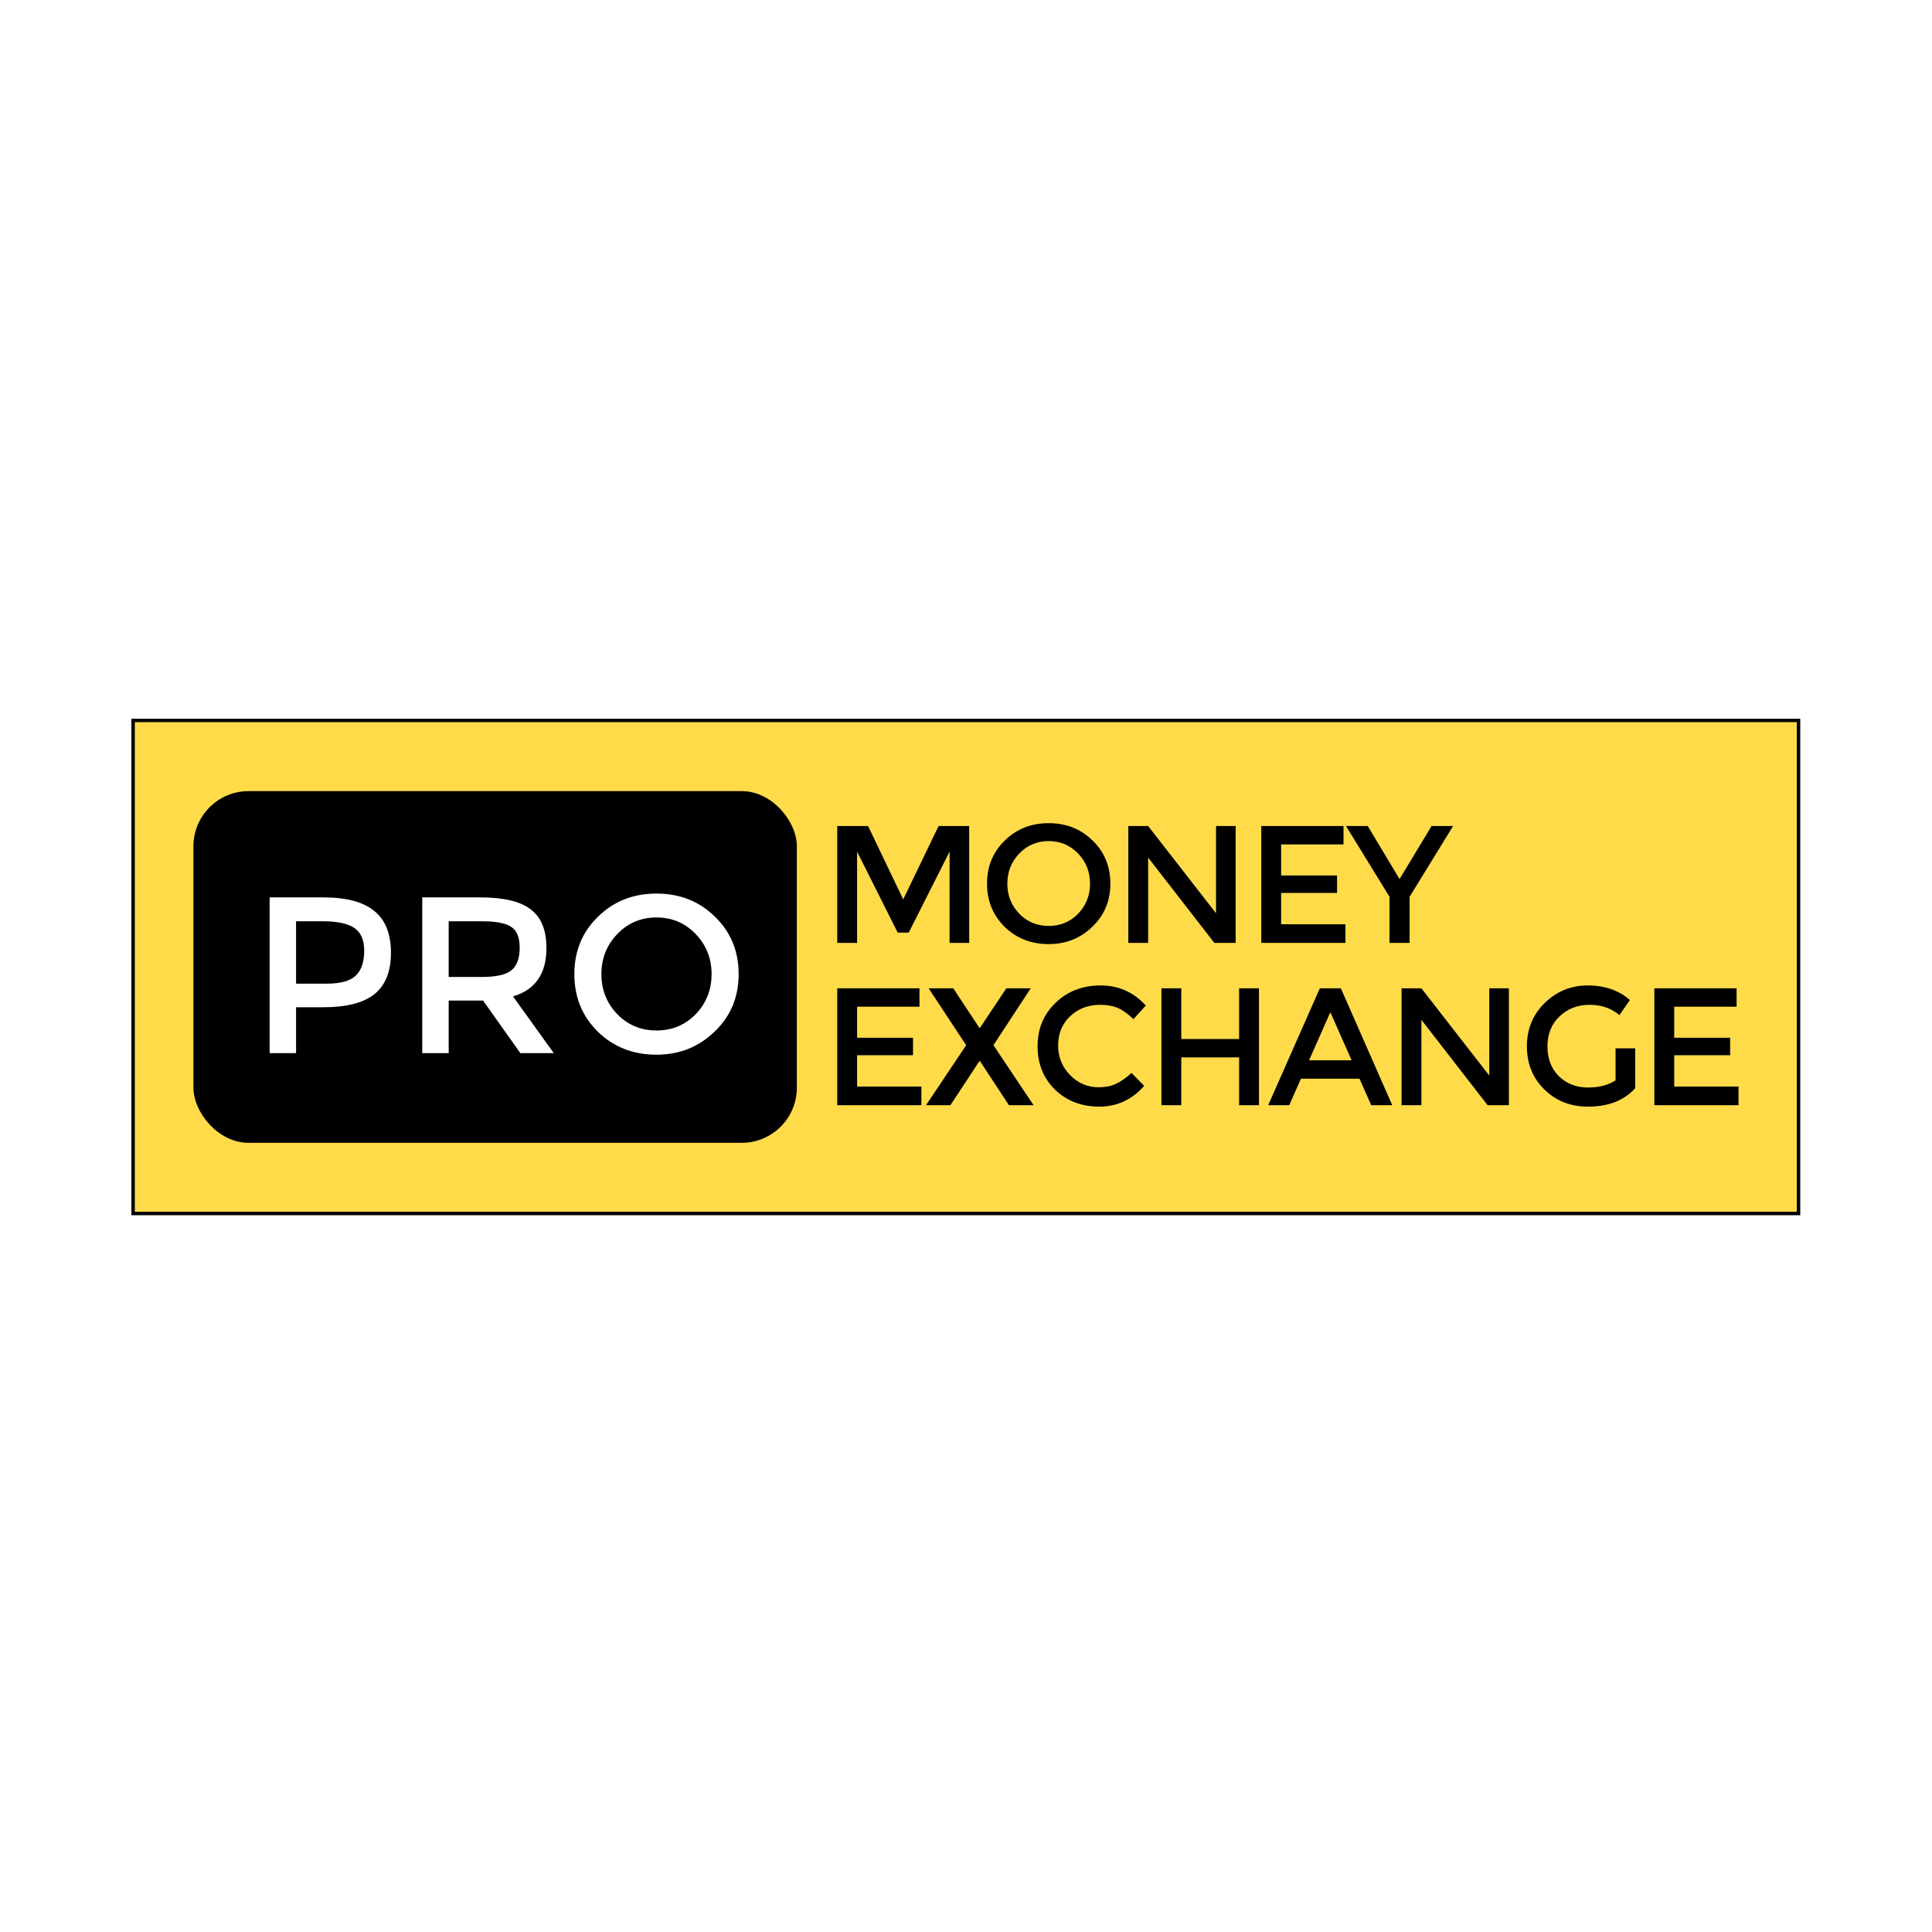 <svg width="1000" height="1000" viewBox="0 0 1000 1000" fill="none" xmlns="http://www.w3.org/2000/svg">
<rect width="1000" height="1000" fill="white"/>
<rect x="68.892" y="372.892" width="862.021" height="255.215" fill="#FFDB4A" stroke="black" stroke-width="1.785"/>
<rect x="100.125" y="409.479" width="312.326" height="182.042" rx="28.556" fill="black"/>
<g filter="url(#filter0_i_2306_215)">
<path d="M162.251 459.488C174.338 459.488 183.183 461.851 188.786 466.575C194.5 471.19 197.356 478.387 197.356 488.166C197.356 497.835 194.5 504.977 188.786 509.591C183.073 514.096 174.283 516.349 162.416 516.349H148.242V540.082H134.563V459.488H162.251ZM163.9 504.152C171.151 504.152 176.206 502.779 179.062 500.032C182.029 497.285 183.512 492.945 183.512 487.012C183.512 481.518 181.809 477.618 178.403 475.31C174.997 473.003 169.503 471.849 161.922 471.849H148.242V504.152H163.9ZM260.532 510.745L281.628 540.082H264.322L245.039 512.888H227.24V540.082H213.56V459.488H243.556C255.752 459.488 264.487 461.576 269.761 465.751C275.145 469.817 277.837 476.464 277.837 485.694C277.837 498.988 272.068 507.339 260.532 510.745ZM244.05 500.691C251.632 500.691 256.851 499.538 259.708 497.23C262.564 494.923 263.993 491.022 263.993 485.529C263.993 480.255 262.564 476.684 259.708 474.816C256.851 472.838 251.742 471.849 244.38 471.849H227.24V500.691H244.05ZM334.801 469.872C326.78 469.872 320.023 472.728 314.529 478.442C309.035 484.155 306.288 491.077 306.288 499.208C306.288 507.339 309.035 514.261 314.529 519.974C320.023 525.578 326.78 528.38 334.801 528.38C342.822 528.38 349.579 525.578 355.073 519.974C360.566 514.261 363.313 507.339 363.313 499.208C363.313 491.077 360.566 484.155 355.073 478.442C349.579 472.728 342.822 469.872 334.801 469.872ZM334.801 540.906C322.715 540.906 312.606 536.95 304.475 529.039C296.345 521.018 292.279 511.075 292.279 499.208C292.279 487.342 296.345 477.453 304.475 469.542C312.606 461.521 322.715 457.511 334.801 457.511C346.887 457.511 356.995 461.521 365.126 469.542C373.257 477.453 377.322 487.342 377.322 499.208C377.322 511.075 373.202 520.963 364.961 528.874C356.721 536.895 346.667 540.906 334.801 540.906Z" fill="white"/>
</g>
<path d="M443.626 488.049H433.357V427.551H449.317L467.503 465.532L485.814 427.551H501.649V488.049H491.505V440.789L470.349 482.729H464.658L443.626 440.789V488.049ZM542.8 435.345C536.779 435.345 531.706 437.489 527.583 441.778C523.459 446.067 521.397 451.263 521.397 457.367C521.397 463.47 523.459 468.666 527.583 472.955C531.706 477.162 536.779 479.265 542.8 479.265C548.821 479.265 553.893 477.162 558.017 472.955C562.141 468.666 564.203 463.47 564.203 457.367C564.203 451.263 562.141 446.067 558.017 441.778C553.893 437.489 548.821 435.345 542.8 435.345ZM542.8 488.667C533.727 488.667 526.139 485.698 520.036 479.76C513.932 473.739 510.881 466.274 510.881 457.367C510.881 448.459 513.932 441.036 520.036 435.098C526.139 429.077 533.727 426.066 542.8 426.066C551.873 426.066 559.461 429.077 565.564 435.098C571.667 441.036 574.719 448.459 574.719 457.367C574.719 466.274 571.626 473.698 565.44 479.636C559.254 485.657 551.708 488.667 542.8 488.667ZM629.421 427.551H639.566V488.049H628.555L594.285 443.882V488.049H584.017V427.551H594.285L629.421 472.708V427.551ZM695.401 427.551V437.077H663.111V453.16H692.061V462.192H663.111V478.399H696.391V488.049H652.842V427.551H695.401ZM729.6 488.049H719.208V464.171L696.692 427.551H707.95L724.404 455.016L740.983 427.551H752.117L729.6 464.171V488.049ZM475.916 511.551V521.077H443.626V537.16H472.576V546.192H443.626V562.399H476.906V572.049H433.357V511.551H475.916ZM522.24 572.049L507.27 549.285H506.899L491.929 572.049H479.31L500.094 540.996L480.671 511.551H493.413L506.899 531.964H507.27L520.879 511.551H533.498L514.198 540.996L534.983 572.049H522.24ZM585.669 555.347L592.226 562.028C585.957 569.203 578.204 572.791 568.967 572.791C559.812 572.791 552.182 569.863 546.079 564.007C540.058 558.069 537.048 550.604 537.048 541.614C537.048 532.542 540.141 525.036 546.326 519.098C552.512 513.077 560.307 510.066 569.709 510.066C578.947 510.066 586.741 513.53 593.092 520.458L586.659 527.51C583.772 524.706 581.05 522.768 578.493 521.696C575.936 520.623 572.926 520.087 569.462 520.087C563.276 520.087 558.08 522.067 553.873 526.026C549.749 529.985 547.687 535.016 547.687 541.119C547.687 547.14 549.749 552.254 553.873 556.46C557.997 560.667 562.905 562.77 568.596 562.77C572.06 562.77 575.029 562.193 577.503 561.038C580.06 559.883 582.782 557.986 585.669 555.347ZM601.16 572.049V511.551H611.428V537.779H641.368V511.551H651.637V572.049H641.368V547.305H611.428V572.049H601.16ZM673.365 558.316L667.303 572.049H656.416L683.139 511.551H694.026L720.626 572.049H709.738L703.676 558.316H673.365ZM699.594 548.79L688.583 523.923L677.572 548.79H699.594ZM770.855 511.551H781V572.049H769.989L735.719 527.882V572.049H725.451V511.551H735.719L770.855 556.708V511.551ZM836.217 542.604H846.362V563.265C840.671 569.616 832.505 572.791 821.865 572.791C812.875 572.791 805.37 569.822 799.349 563.883C793.328 557.945 790.317 550.522 790.317 541.614C790.317 532.707 793.369 525.242 799.472 519.221C805.658 513.118 813.123 510.066 821.865 510.066C830.608 510.066 837.866 512.582 843.64 517.613L838.196 525.407C833.99 521.861 828.835 520.087 822.731 520.087C816.546 520.087 811.349 522.108 807.143 526.149C803.019 530.108 800.957 535.263 800.957 541.614C800.957 547.965 802.937 553.12 806.896 557.079C810.937 560.955 815.927 562.894 821.865 562.894C827.639 562.894 832.423 561.657 836.217 559.182V542.604ZM898.864 511.551V521.077H866.573V537.16H895.523V546.192H866.573V562.399H899.853V572.049H856.305V511.551H898.864Z" fill="black"/>
<defs>
<filter id="filter0_i_2306_215" x="134.563" y="457.511" width="247.759" height="88.395" filterUnits="userSpaceOnUse" color-interpolation-filters="sRGB">
<feFlood flood-opacity="0" result="BackgroundImageFix"/>
<feBlend mode="normal" in="SourceGraphic" in2="BackgroundImageFix" result="shape"/>
<feColorMatrix in="SourceAlpha" type="matrix" values="0 0 0 0 0 0 0 0 0 0 0 0 0 0 0 0 0 0 127 0" result="hardAlpha"/>
<feOffset dx="5" dy="5"/>
<feGaussianBlur stdDeviation="2.5"/>
<feComposite in2="hardAlpha" operator="arithmetic" k2="-1" k3="1"/>
<feColorMatrix type="matrix" values="0 0 0 0 0 0 0 0 0 0 0 0 0 0 0 0 0 0 0.25 0"/>
<feBlend mode="normal" in2="shape" result="effect1_innerShadow_2306_215"/>
</filter>
</defs>
</svg>
